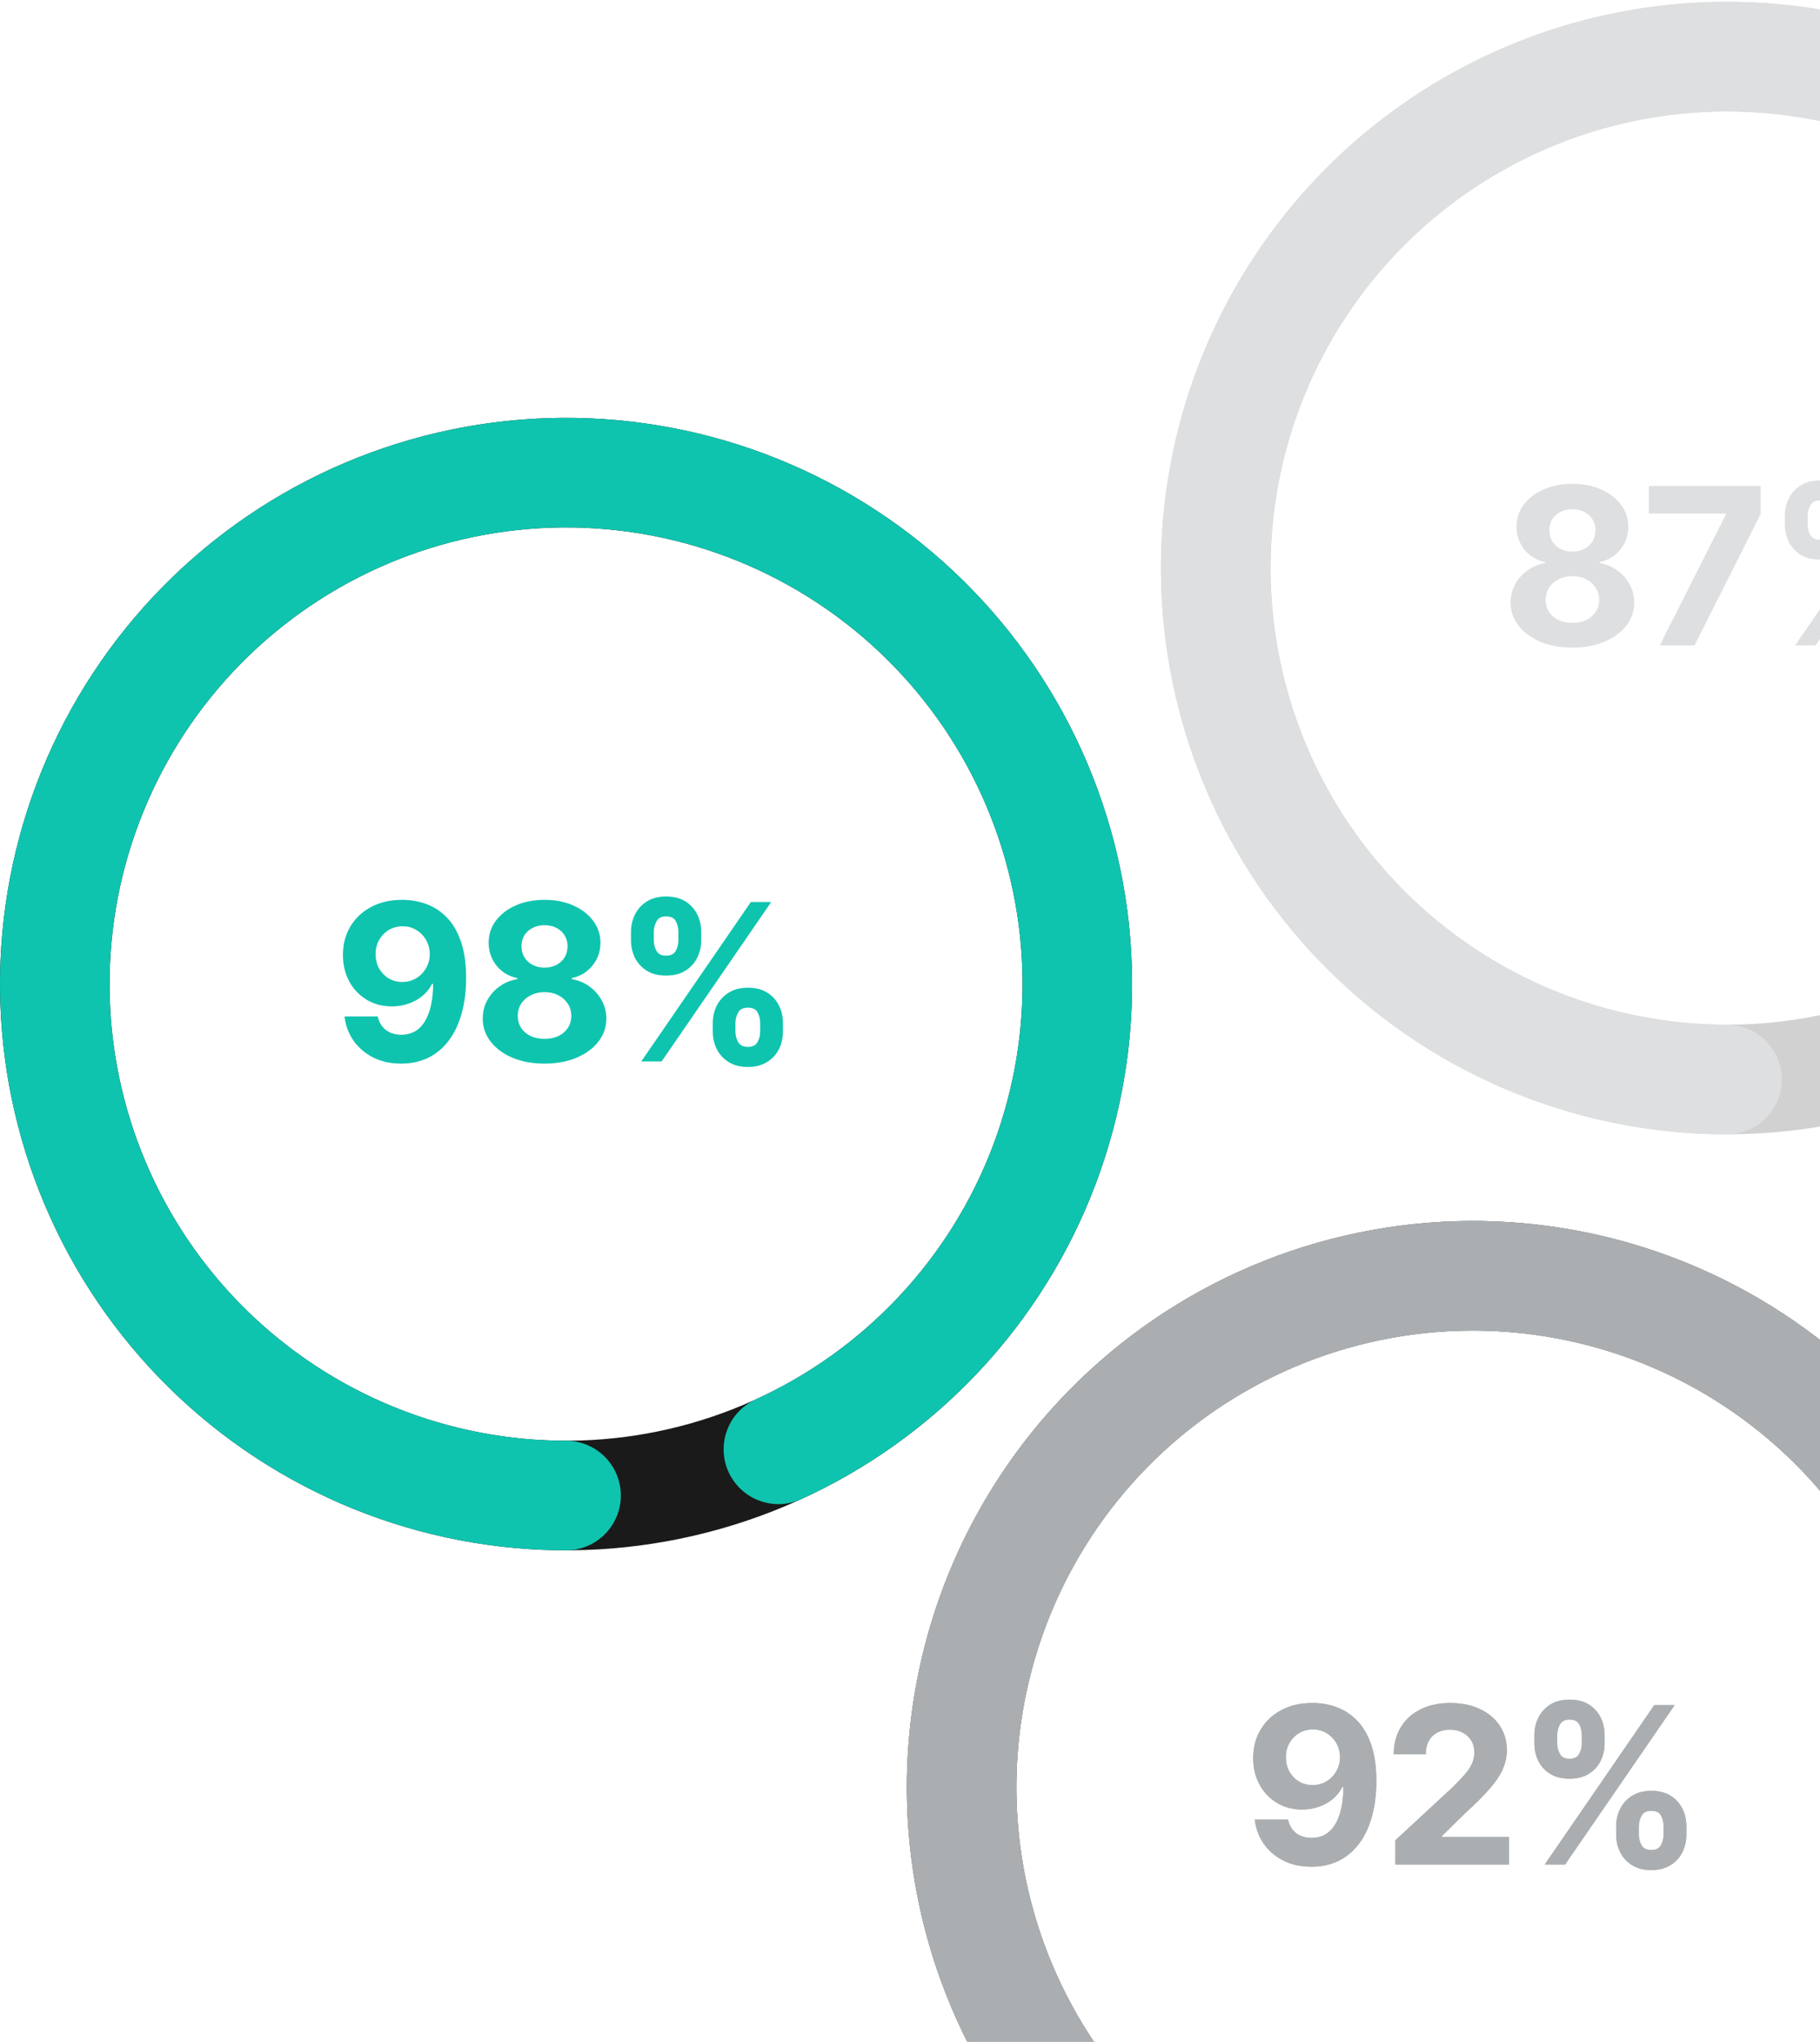 <svg width="288" height="323" viewBox="0 0 288 323" fill="none" xmlns="http://www.w3.org/2000/svg">
<g opacity="0.2">
<path d="M248.82 102.443C246.924 102.443 245.237 102.135 243.759 101.52C242.29 100.896 241.137 100.046 240.299 98.971C239.462 97.896 239.044 96.677 239.044 95.314C239.044 94.263 239.282 93.299 239.758 92.42C240.242 91.534 240.899 90.799 241.728 90.216C242.557 89.625 243.484 89.248 244.511 89.084V88.911C243.164 88.64 242.073 87.988 241.235 86.954C240.398 85.911 239.979 84.7 239.979 83.321C239.979 82.016 240.361 80.855 241.124 79.837C241.888 78.811 242.934 78.006 244.264 77.423C245.602 76.832 247.121 76.537 248.82 76.537C250.519 76.537 252.034 76.832 253.364 77.423C254.702 78.014 255.752 78.823 256.516 79.849C257.279 80.867 257.665 82.024 257.673 83.321C257.665 84.708 257.238 85.919 256.392 86.954C255.547 87.988 254.463 88.64 253.142 88.911V89.084C254.152 89.248 255.067 89.625 255.888 90.216C256.717 90.799 257.373 91.534 257.858 92.42C258.35 93.299 258.601 94.263 258.609 95.314C258.601 96.677 258.178 97.896 257.341 98.971C256.503 100.046 255.346 100.896 253.868 101.52C252.399 102.135 250.716 102.443 248.82 102.443ZM248.82 98.528C249.666 98.528 250.404 98.376 251.036 98.072C251.668 97.76 252.161 97.333 252.514 96.791C252.875 96.242 253.056 95.609 253.056 94.895C253.056 94.165 252.871 93.52 252.502 92.962C252.132 92.396 251.631 91.953 250.999 91.632C250.367 91.304 249.641 91.14 248.82 91.14C248.007 91.14 247.281 91.304 246.641 91.632C246 91.953 245.496 92.396 245.126 92.962C244.765 93.52 244.584 94.165 244.584 94.895C244.584 95.609 244.761 96.242 245.114 96.791C245.467 97.333 245.963 97.76 246.604 98.072C247.244 98.376 247.983 98.528 248.82 98.528ZM248.82 87.261C249.526 87.261 250.154 87.118 250.704 86.83C251.254 86.543 251.685 86.145 251.997 85.636C252.309 85.127 252.465 84.54 252.465 83.875C252.465 83.219 252.309 82.644 251.997 82.151C251.685 81.651 251.258 81.261 250.716 80.982C250.174 80.694 249.542 80.551 248.82 80.551C248.106 80.551 247.474 80.694 246.924 80.982C246.374 81.261 245.943 81.651 245.631 82.151C245.327 82.644 245.175 83.219 245.175 83.875C245.175 84.54 245.331 85.127 245.643 85.636C245.955 86.145 246.386 86.543 246.936 86.83C247.486 87.118 248.114 87.261 248.82 87.261ZM262.64 102.098L273.094 81.413V81.24H260.917V76.882H278.61V81.302L268.144 102.098H262.64ZM295.374 97.37V96.04C295.374 95.031 295.587 94.103 296.014 93.258C296.449 92.404 297.077 91.723 297.898 91.214C298.727 90.697 299.736 90.438 300.927 90.438C302.133 90.438 303.147 90.692 303.968 91.201C304.797 91.71 305.421 92.392 305.839 93.245C306.266 94.091 306.48 95.023 306.48 96.04V97.37C306.48 98.38 306.266 99.312 305.839 100.165C305.413 101.011 304.785 101.688 303.956 102.197C303.127 102.714 302.117 102.973 300.927 102.973C299.72 102.973 298.706 102.714 297.885 102.197C297.064 101.688 296.441 101.011 296.014 100.165C295.587 99.312 295.374 98.38 295.374 97.37ZM298.957 96.04V97.37C298.957 97.953 299.096 98.503 299.375 99.02C299.663 99.537 300.18 99.796 300.927 99.796C301.674 99.796 302.183 99.541 302.453 99.032C302.733 98.523 302.872 97.969 302.872 97.37V96.04C302.872 95.441 302.741 94.883 302.478 94.366C302.215 93.849 301.698 93.59 300.927 93.59C300.188 93.59 299.675 93.849 299.388 94.366C299.1 94.883 298.957 95.441 298.957 96.04ZM282.433 82.939V81.61C282.433 80.592 282.65 79.66 283.085 78.815C283.52 77.961 284.148 77.28 284.969 76.771C285.798 76.262 286.8 76.007 287.973 76.007C289.188 76.007 290.206 76.262 291.027 76.771C291.848 77.28 292.472 77.961 292.899 78.815C293.325 79.66 293.539 80.592 293.539 81.61V82.939C293.539 83.957 293.321 84.889 292.886 85.734C292.459 86.58 291.831 87.257 291.002 87.766C290.182 88.267 289.172 88.517 287.973 88.517C286.775 88.517 285.761 88.263 284.932 87.754C284.111 87.237 283.487 86.559 283.061 85.722C282.642 84.877 282.433 83.949 282.433 82.939ZM286.04 81.61V82.939C286.04 83.539 286.18 84.093 286.459 84.602C286.746 85.111 287.251 85.365 287.973 85.365C288.729 85.365 289.242 85.111 289.513 84.602C289.792 84.093 289.931 83.539 289.931 82.939V81.61C289.931 81.01 289.8 80.452 289.537 79.935C289.274 79.418 288.753 79.159 287.973 79.159C287.243 79.159 286.738 79.422 286.459 79.947C286.18 80.473 286.04 81.027 286.04 81.61ZM284.058 102.098L301.395 76.882H304.621L287.284 102.098H284.058Z" fill="#585D62"/>
<path d="M233.954 160.561C224.669 155.396 216.493 148.453 209.892 140.127C203.292 131.802 198.395 122.258 195.483 112.041C192.57 101.824 191.699 91.132 192.918 80.578C194.137 70.024 197.423 59.813 202.589 50.529C207.754 41.244 214.697 33.068 223.023 26.468C231.348 19.867 240.891 14.97 251.109 12.058C261.326 9.145 272.018 8.274 282.572 9.493C293.126 10.712 303.337 13.998 312.621 19.164C321.906 24.329 330.082 31.273 336.682 39.598C343.283 47.923 348.18 57.467 351.092 67.684C354.005 77.901 354.876 88.593 353.657 99.147C352.438 109.701 349.152 119.912 343.986 129.196C338.821 138.481 331.877 146.657 323.552 153.258C315.227 159.858 305.683 164.755 295.466 167.667C285.248 170.58 274.557 171.451 264.003 170.232C253.449 169.013 243.238 165.727 233.954 160.561L233.954 160.561Z" stroke="#1A1A1A" stroke-width="17.337"/>
<path d="M273.287 170.767C255.054 170.767 237.355 164.608 223.061 153.288C208.767 141.968 198.715 126.152 194.537 108.404C190.358 90.656 192.297 72.017 200.039 55.509C207.781 39.001 220.873 25.592 237.191 17.457C253.509 9.322 272.097 6.938 289.94 10.691C307.783 14.444 323.835 24.114 335.493 38.133C347.151 52.152 353.732 69.699 354.168 87.927C354.605 106.155 348.871 123.996 337.896 138.557" stroke="#585D62" stroke-width="17.337" stroke-linecap="round" stroke-linejoin="round"/>
</g>
<path d="M63.687 142.345C64.984 142.345 66.232 142.562 67.431 142.997C68.637 143.432 69.713 144.126 70.656 145.078C71.609 146.031 72.36 147.295 72.91 148.871C73.468 150.439 73.751 152.363 73.759 154.645C73.759 156.788 73.517 158.701 73.033 160.383C72.557 162.058 71.871 163.482 70.977 164.656C70.082 165.83 69.002 166.724 67.738 167.34C66.474 167.948 65.062 168.251 63.503 168.251C61.82 168.251 60.334 167.927 59.045 167.279C57.757 166.622 56.718 165.731 55.93 164.607C55.151 163.474 54.678 162.202 54.514 160.79H59.772C59.977 161.709 60.408 162.423 61.065 162.932C61.721 163.433 62.534 163.683 63.503 163.683C65.144 163.683 66.392 162.969 67.246 161.541C68.1 160.104 68.531 158.138 68.539 155.643H68.366C67.989 156.382 67.48 157.018 66.84 157.551C66.199 158.077 65.465 158.483 64.635 158.77C63.815 159.058 62.94 159.201 62.013 159.201C60.527 159.201 59.201 158.852 58.036 158.155C56.87 157.457 55.951 156.497 55.278 155.273C54.605 154.05 54.268 152.655 54.268 151.087C54.26 149.396 54.65 147.89 55.438 146.568C56.226 145.247 57.326 144.212 58.738 143.465C60.158 142.71 61.808 142.337 63.687 142.345ZM63.724 146.531C62.895 146.531 62.157 146.728 61.508 147.122C60.868 147.516 60.359 148.046 59.981 148.711C59.612 149.376 59.431 150.118 59.44 150.939C59.44 151.768 59.62 152.515 59.981 153.18C60.351 153.837 60.851 154.362 61.483 154.756C62.124 155.142 62.854 155.335 63.675 155.335C64.291 155.335 64.861 155.22 65.387 154.99C65.912 154.76 66.368 154.444 66.753 154.042C67.147 153.632 67.455 153.16 67.677 152.626C67.898 152.093 68.009 151.526 68.009 150.927C68.001 150.131 67.812 149.4 67.443 148.735C67.073 148.07 66.564 147.537 65.916 147.135C65.268 146.732 64.537 146.531 63.724 146.531ZM86.167 168.251C84.271 168.251 82.584 167.943 81.106 167.328C79.637 166.704 78.484 165.854 77.646 164.779C76.809 163.704 76.39 162.485 76.39 161.122C76.39 160.071 76.629 159.107 77.105 158.229C77.589 157.342 78.246 156.607 79.075 156.025C79.904 155.433 80.831 155.056 81.857 154.892V154.719C80.511 154.448 79.419 153.796 78.582 152.762C77.745 151.719 77.326 150.508 77.326 149.129C77.326 147.824 77.708 146.663 78.471 145.645C79.235 144.619 80.281 143.814 81.611 143.231C82.949 142.64 84.468 142.345 86.167 142.345C87.866 142.345 89.381 142.64 90.71 143.231C92.048 143.822 93.099 144.631 93.862 145.657C94.626 146.675 95.012 147.832 95.02 149.129C95.012 150.517 94.585 151.727 93.739 152.762C92.894 153.796 91.81 154.448 90.489 154.719V154.892C91.498 155.056 92.414 155.433 93.234 156.025C94.064 156.607 94.72 157.342 95.205 158.229C95.697 159.107 95.948 160.071 95.956 161.122C95.948 162.485 95.525 163.704 94.687 164.779C93.85 165.854 92.693 166.704 91.215 167.328C89.746 167.943 88.063 168.251 86.167 168.251ZM86.167 164.336C87.012 164.336 87.751 164.184 88.383 163.88C89.015 163.568 89.508 163.141 89.861 162.6C90.222 162.05 90.403 161.418 90.403 160.703C90.403 159.973 90.218 159.328 89.849 158.77C89.479 158.204 88.978 157.761 88.346 157.441C87.714 157.112 86.988 156.948 86.167 156.948C85.354 156.948 84.628 157.112 83.987 157.441C83.347 157.761 82.842 158.204 82.473 158.77C82.112 159.328 81.931 159.973 81.931 160.703C81.931 161.418 82.108 162.05 82.461 162.6C82.814 163.141 83.31 163.568 83.951 163.88C84.591 164.184 85.33 164.336 86.167 164.336ZM86.167 153.069C86.873 153.069 87.501 152.926 88.051 152.638C88.601 152.351 89.032 151.953 89.344 151.444C89.656 150.935 89.811 150.348 89.811 149.683C89.811 149.027 89.656 148.452 89.344 147.96C89.032 147.459 88.605 147.069 88.063 146.79C87.521 146.503 86.889 146.359 86.167 146.359C85.453 146.359 84.821 146.503 84.271 146.79C83.721 147.069 83.29 147.459 82.978 147.96C82.674 148.452 82.522 149.027 82.522 149.683C82.522 150.348 82.678 150.935 82.99 151.444C83.302 151.953 83.733 152.351 84.283 152.638C84.833 152.926 85.461 153.069 86.167 153.069ZM112.793 163.178V161.849C112.793 160.839 113.006 159.911 113.433 159.066C113.868 158.212 114.496 157.531 115.317 157.022C116.146 156.505 117.156 156.246 118.346 156.246C119.553 156.246 120.566 156.501 121.387 157.01C122.216 157.518 122.84 158.2 123.259 159.053C123.686 159.899 123.899 160.831 123.899 161.849V163.178C123.899 164.188 123.686 165.12 123.259 165.973C122.832 166.819 122.204 167.496 121.375 168.005C120.546 168.522 119.536 168.781 118.346 168.781C117.139 168.781 116.125 168.522 115.305 168.005C114.484 167.496 113.86 166.819 113.433 165.973C113.006 165.12 112.793 164.188 112.793 163.178ZM116.376 161.849V163.178C116.376 163.761 116.515 164.311 116.794 164.828C117.082 165.345 117.599 165.604 118.346 165.604C119.093 165.604 119.602 165.35 119.873 164.841C120.152 164.332 120.291 163.778 120.291 163.178V161.849C120.291 161.249 120.16 160.691 119.897 160.174C119.635 159.657 119.117 159.398 118.346 159.398C117.607 159.398 117.094 159.657 116.807 160.174C116.519 160.691 116.376 161.249 116.376 161.849ZM99.852 148.748V147.418C99.852 146.4 100.069 145.468 100.504 144.623C100.939 143.769 101.567 143.088 102.388 142.579C103.217 142.07 104.219 141.815 105.393 141.815C106.608 141.815 107.625 142.07 108.446 142.579C109.267 143.088 109.891 143.769 110.318 144.623C110.745 145.468 110.958 146.4 110.958 147.418V148.748C110.958 149.765 110.741 150.697 110.306 151.543C109.879 152.388 109.251 153.065 108.422 153.574C107.601 154.075 106.591 154.325 105.393 154.325C104.194 154.325 103.18 154.071 102.351 153.562C101.531 153.045 100.907 152.368 100.48 151.53C100.061 150.685 99.852 149.757 99.852 148.748ZM103.46 147.418V148.748C103.46 149.347 103.599 149.901 103.878 150.41C104.165 150.919 104.67 151.173 105.393 151.173C106.148 151.173 106.661 150.919 106.932 150.41C107.211 149.901 107.35 149.347 107.35 148.748V147.418C107.35 146.819 107.219 146.26 106.956 145.743C106.694 145.226 106.172 144.967 105.393 144.967C104.662 144.967 104.157 145.23 103.878 145.756C103.599 146.281 103.46 146.835 103.46 147.418ZM101.477 167.906L118.814 142.69H122.04L104.703 167.906H101.477Z" fill="#0FC4AE"/>
<path d="M50.239 226.37C40.954 221.204 32.778 214.261 26.177 205.936C19.577 197.61 14.68 188.067 11.768 177.849C8.855 167.632 7.984 156.941 9.203 146.386C10.422 135.832 13.708 125.621 18.874 116.337C24.039 107.052 30.982 98.876 39.308 92.276C47.633 85.675 57.176 80.778 67.394 77.866C77.612 74.953 88.303 74.082 98.857 75.301C109.411 76.52 119.622 79.806 128.906 84.972C138.191 90.137 146.367 97.081 152.967 105.406C159.568 113.731 164.465 123.275 167.377 133.492C170.29 143.71 171.161 154.401 169.942 164.955C168.723 175.509 165.437 185.72 160.271 195.004C155.106 204.289 148.162 212.465 139.837 219.066C131.512 225.667 121.968 230.563 111.751 233.476C101.533 236.388 90.842 237.26 80.288 236.04C69.734 234.821 59.523 231.535 50.239 226.37L50.239 226.37Z" stroke="#1A1A1A" stroke-width="17.337"/>
<path d="M89.573 236.575C69.613 236.575 50.357 229.196 35.508 215.858C20.659 202.52 11.265 184.163 9.132 164.318C6.998 144.472 12.276 124.539 23.951 108.349C35.626 92.16 52.873 80.857 72.377 76.615C91.881 72.373 112.265 75.49 129.609 85.367C146.954 95.245 160.035 111.185 166.337 130.124C172.64 149.063 171.719 169.663 163.752 187.964C155.785 206.265 141.334 220.974 123.178 229.265" stroke="#0FC4AE" stroke-width="17.337" stroke-linecap="round" stroke-linejoin="round"/>
<g opacity="0.5">
<path d="M207.728 269.392C209.025 269.392 210.273 269.609 211.471 270.044C212.678 270.479 213.753 271.173 214.697 272.125C215.65 273.077 216.401 274.342 216.951 275.918C217.509 277.485 217.792 279.41 217.8 281.692C217.8 283.835 217.558 285.747 217.074 287.43C216.598 289.105 215.912 290.529 215.017 291.703C214.123 292.877 213.043 293.771 211.779 294.387C210.515 294.994 209.103 295.298 207.544 295.298C205.861 295.298 204.375 294.974 203.086 294.325C201.797 293.669 200.759 292.778 199.971 291.654C199.191 290.521 198.719 289.248 198.555 287.836H203.813C204.018 288.756 204.449 289.47 205.106 289.979C205.762 290.48 206.575 290.73 207.544 290.73C209.185 290.73 210.433 290.016 211.287 288.588C212.14 287.151 212.571 285.185 212.58 282.69H212.407C212.03 283.428 211.521 284.065 210.88 284.598C210.24 285.124 209.505 285.53 208.676 285.817C207.855 286.104 206.981 286.248 206.054 286.248C204.568 286.248 203.242 285.899 202.077 285.202C200.911 284.504 199.992 283.543 199.318 282.32C198.645 281.097 198.309 279.702 198.309 278.134C198.301 276.443 198.691 274.937 199.479 273.615C200.267 272.293 201.367 271.259 202.778 270.512C204.199 269.757 205.848 269.384 207.728 269.392ZM207.765 273.578C206.936 273.578 206.197 273.775 205.549 274.169C204.909 274.563 204.4 275.093 204.022 275.758C203.653 276.422 203.472 277.165 203.48 277.986C203.48 278.815 203.661 279.562 204.022 280.227C204.391 280.884 204.892 281.409 205.524 281.803C206.164 282.189 206.895 282.382 207.716 282.382C208.332 282.382 208.902 282.267 209.427 282.037C209.953 281.807 210.408 281.491 210.794 281.089C211.188 280.679 211.496 280.207 211.718 279.673C211.939 279.139 212.05 278.573 212.05 277.974C212.042 277.178 211.853 276.447 211.484 275.782C211.114 275.117 210.605 274.584 209.957 274.181C209.308 273.779 208.578 273.578 207.765 273.578ZM220.801 294.953V291.112L229.777 282.801C230.54 282.062 231.18 281.397 231.698 280.806C232.223 280.215 232.621 279.636 232.892 279.07C233.163 278.495 233.298 277.875 233.298 277.21C233.298 276.472 233.13 275.835 232.793 275.302C232.457 274.76 231.997 274.346 231.414 274.058C230.832 273.763 230.171 273.615 229.432 273.615C228.66 273.615 227.987 273.771 227.413 274.083C226.838 274.395 226.395 274.842 226.083 275.425C225.771 276.008 225.615 276.701 225.615 277.506H220.554C220.554 275.856 220.928 274.424 221.675 273.209C222.422 271.994 223.468 271.054 224.815 270.389C226.161 269.724 227.712 269.392 229.469 269.392C231.275 269.392 232.847 269.712 234.185 270.352C235.531 270.984 236.578 271.863 237.325 272.987C238.072 274.112 238.445 275.4 238.445 276.853C238.445 277.806 238.256 278.745 237.879 279.673C237.509 280.601 236.848 281.631 235.896 282.764C234.944 283.888 233.602 285.238 231.87 286.815L228.188 290.422V290.595H238.777V294.953H220.801ZM255.75 290.225V288.895C255.75 287.886 255.963 286.958 256.39 286.113C256.825 285.259 257.453 284.578 258.274 284.069C259.103 283.552 260.113 283.293 261.303 283.293C262.51 283.293 263.524 283.547 264.344 284.056C265.173 284.565 265.797 285.247 266.216 286.1C266.643 286.946 266.856 287.878 266.856 288.895V290.225C266.856 291.235 266.643 292.167 266.216 293.02C265.789 293.866 265.161 294.543 264.332 295.052C263.503 295.569 262.493 295.828 261.303 295.828C260.096 295.828 259.083 295.569 258.262 295.052C257.441 294.543 256.817 293.866 256.39 293.02C255.963 292.167 255.75 291.235 255.75 290.225ZM259.333 288.895V290.225C259.333 290.808 259.473 291.358 259.752 291.875C260.039 292.392 260.556 292.651 261.303 292.651C262.05 292.651 262.559 292.396 262.83 291.887C263.109 291.379 263.249 290.824 263.249 290.225V288.895C263.249 288.296 263.117 287.738 262.855 287.221C262.592 286.704 262.075 286.445 261.303 286.445C260.564 286.445 260.051 286.704 259.764 287.221C259.477 287.738 259.333 288.296 259.333 288.895ZM242.809 275.794V274.465C242.809 273.447 243.027 272.515 243.462 271.67C243.897 270.816 244.525 270.135 245.346 269.626C246.175 269.117 247.176 268.862 248.35 268.862C249.565 268.862 250.583 269.117 251.404 269.626C252.224 270.135 252.848 270.816 253.275 271.67C253.702 272.515 253.915 273.447 253.915 274.465V275.794C253.915 276.812 253.698 277.744 253.263 278.589C252.836 279.435 252.208 280.112 251.379 280.621C250.558 281.122 249.548 281.372 248.35 281.372C247.151 281.372 246.138 281.118 245.309 280.609C244.488 280.092 243.864 279.414 243.437 278.577C243.018 277.732 242.809 276.804 242.809 275.794ZM246.417 274.465V275.794C246.417 276.394 246.556 276.948 246.835 277.457C247.123 277.966 247.628 278.22 248.35 278.22C249.105 278.22 249.618 277.966 249.889 277.457C250.168 276.948 250.308 276.394 250.308 275.794V274.465C250.308 273.865 250.176 273.307 249.914 272.79C249.651 272.273 249.13 272.014 248.35 272.014C247.619 272.014 247.115 272.277 246.835 272.802C246.556 273.328 246.417 273.882 246.417 274.465ZM244.434 294.953L261.771 269.736H264.997L247.66 294.953H244.434Z" fill="#585D62"/>
<path d="M193.737 353.416C184.453 348.251 176.277 341.308 169.676 332.982C163.075 324.657 158.179 315.113 155.266 304.896C152.354 294.678 151.482 283.987 152.702 273.433C153.921 262.879 157.207 252.668 162.372 243.384C167.538 234.099 174.481 225.923 182.806 219.322C191.132 212.722 200.675 207.825 210.893 204.913C221.11 202 231.801 201.129 242.356 202.348C252.91 203.567 263.121 206.853 272.405 212.019C281.689 217.184 289.865 224.127 296.466 232.453C303.067 240.778 307.964 250.322 310.876 260.539C313.789 270.757 314.66 281.448 313.441 292.002C312.222 302.556 308.936 312.767 303.77 322.051C298.605 331.336 291.661 339.512 283.336 346.113C275.011 352.713 265.467 357.61 255.25 360.522C245.032 363.435 234.341 364.306 223.787 363.087C213.233 361.868 203.022 358.582 193.737 353.416L193.737 353.416Z" stroke="#1A1A1A" stroke-width="17.337"/>
<path d="M233.071 363.622C212.643 363.622 192.971 355.894 178.005 341.99C163.039 328.086 153.887 309.035 152.386 288.662C150.885 268.289 157.146 248.103 169.913 232.155C182.68 216.208 201.007 205.681 221.214 202.687C241.422 199.693 262.014 204.454 278.856 216.015C295.698 227.576 307.544 245.079 312.014 265.012C316.485 284.945 313.249 305.831 302.958 323.478C292.666 341.124 276.08 354.223 256.529 360.146" stroke="#585D62" stroke-width="17.337" stroke-linecap="round" stroke-linejoin="round"/>
<path d="M207.728 269.392C209.025 269.392 210.273 269.609 211.471 270.044C212.678 270.479 213.753 271.173 214.697 272.125C215.65 273.077 216.401 274.342 216.951 275.918C217.509 277.485 217.792 279.41 217.8 281.692C217.8 283.835 217.558 285.747 217.074 287.43C216.598 289.105 215.912 290.529 215.017 291.703C214.123 292.877 213.043 293.771 211.779 294.387C210.515 294.994 209.103 295.298 207.544 295.298C205.861 295.298 204.375 294.974 203.086 294.325C201.797 293.669 200.759 292.778 199.971 291.654C199.191 290.521 198.719 289.248 198.555 287.836H203.813C204.018 288.756 204.449 289.47 205.106 289.979C205.762 290.48 206.575 290.73 207.544 290.73C209.185 290.73 210.433 290.016 211.287 288.588C212.14 287.151 212.571 285.185 212.58 282.69H212.407C212.03 283.428 211.521 284.065 210.88 284.598C210.24 285.124 209.505 285.53 208.676 285.817C207.855 286.104 206.981 286.248 206.054 286.248C204.568 286.248 203.242 285.899 202.077 285.202C200.911 284.504 199.992 283.543 199.318 282.32C198.645 281.097 198.309 279.702 198.309 278.134C198.301 276.443 198.691 274.937 199.479 273.615C200.267 272.293 201.367 271.259 202.778 270.512C204.199 269.757 205.848 269.384 207.728 269.392ZM207.765 273.578C206.936 273.578 206.197 273.775 205.549 274.169C204.909 274.563 204.4 275.093 204.022 275.758C203.653 276.422 203.472 277.165 203.48 277.986C203.48 278.815 203.661 279.562 204.022 280.227C204.391 280.884 204.892 281.409 205.524 281.803C206.164 282.189 206.895 282.382 207.716 282.382C208.332 282.382 208.902 282.267 209.427 282.037C209.953 281.807 210.408 281.491 210.794 281.089C211.188 280.679 211.496 280.207 211.718 279.673C211.939 279.139 212.05 278.573 212.05 277.974C212.042 277.178 211.853 276.447 211.484 275.782C211.114 275.117 210.605 274.584 209.957 274.181C209.308 273.779 208.578 273.578 207.765 273.578ZM220.801 294.953V291.112L229.777 282.801C230.54 282.062 231.18 281.397 231.698 280.806C232.223 280.215 232.621 279.636 232.892 279.07C233.163 278.495 233.298 277.875 233.298 277.21C233.298 276.472 233.13 275.835 232.793 275.302C232.457 274.76 231.997 274.346 231.414 274.058C230.832 273.763 230.171 273.615 229.432 273.615C228.66 273.615 227.987 273.771 227.413 274.083C226.838 274.395 226.395 274.842 226.083 275.425C225.771 276.008 225.615 276.701 225.615 277.506H220.554C220.554 275.856 220.928 274.424 221.675 273.209C222.422 271.994 223.468 271.054 224.815 270.389C226.161 269.724 227.712 269.392 229.469 269.392C231.275 269.392 232.847 269.712 234.185 270.352C235.531 270.984 236.578 271.863 237.325 272.987C238.072 274.112 238.445 275.4 238.445 276.853C238.445 277.806 238.256 278.745 237.879 279.673C237.509 280.601 236.848 281.631 235.896 282.764C234.944 283.888 233.602 285.238 231.87 286.815L228.188 290.422V290.595H238.777V294.953H220.801ZM255.75 290.225V288.895C255.75 287.886 255.963 286.958 256.39 286.113C256.825 285.259 257.453 284.578 258.274 284.069C259.103 283.552 260.113 283.293 261.303 283.293C262.51 283.293 263.524 283.547 264.344 284.056C265.173 284.565 265.797 285.247 266.216 286.1C266.643 286.946 266.856 287.878 266.856 288.895V290.225C266.856 291.235 266.643 292.167 266.216 293.02C265.789 293.866 265.161 294.543 264.332 295.052C263.503 295.569 262.493 295.828 261.303 295.828C260.096 295.828 259.083 295.569 258.262 295.052C257.441 294.543 256.817 293.866 256.39 293.02C255.963 292.167 255.75 291.235 255.75 290.225ZM259.333 288.895V290.225C259.333 290.808 259.473 291.358 259.752 291.875C260.039 292.392 260.556 292.651 261.303 292.651C262.05 292.651 262.559 292.396 262.83 291.887C263.109 291.379 263.249 290.824 263.249 290.225V288.895C263.249 288.296 263.117 287.738 262.855 287.221C262.592 286.704 262.075 286.445 261.303 286.445C260.564 286.445 260.051 286.704 259.764 287.221C259.477 287.738 259.333 288.296 259.333 288.895ZM242.809 275.794V274.465C242.809 273.447 243.027 272.515 243.462 271.67C243.897 270.816 244.525 270.135 245.346 269.626C246.175 269.117 247.176 268.862 248.35 268.862C249.565 268.862 250.583 269.117 251.404 269.626C252.224 270.135 252.848 270.816 253.275 271.67C253.702 272.515 253.915 273.447 253.915 274.465V275.794C253.915 276.812 253.698 277.744 253.263 278.589C252.836 279.435 252.208 280.112 251.379 280.621C250.558 281.122 249.548 281.372 248.35 281.372C247.151 281.372 246.138 281.118 245.309 280.609C244.488 280.092 243.864 279.414 243.437 278.577C243.018 277.732 242.809 276.804 242.809 275.794ZM246.417 274.465V275.794C246.417 276.394 246.556 276.948 246.835 277.457C247.123 277.966 247.628 278.22 248.35 278.22C249.105 278.22 249.618 277.966 249.889 277.457C250.168 276.948 250.308 276.394 250.308 275.794V274.465C250.308 273.865 250.176 273.307 249.914 272.79C249.651 272.273 249.13 272.014 248.35 272.014C247.619 272.014 247.115 272.277 246.835 272.802C246.556 273.328 246.417 273.882 246.417 274.465ZM244.434 294.953L261.771 269.736H264.997L247.66 294.953H244.434Z" fill="#585D62"/>
<path d="M193.737 353.416C184.453 348.251 176.277 341.308 169.676 332.982C163.075 324.657 158.179 315.113 155.266 304.896C152.354 294.678 151.482 283.987 152.702 273.433C153.921 262.879 157.207 252.668 162.372 243.384C167.538 234.099 174.481 225.923 182.806 219.322C191.132 212.722 200.675 207.825 210.893 204.913C221.11 202 231.801 201.129 242.356 202.348C252.91 203.567 263.121 206.853 272.405 212.019C281.689 217.184 289.865 224.127 296.466 232.453C303.067 240.778 307.964 250.322 310.876 260.539C313.789 270.757 314.66 281.448 313.441 292.002C312.222 302.556 308.936 312.767 303.77 322.051C298.605 331.336 291.661 339.512 283.336 346.113C275.011 352.713 265.467 357.61 255.25 360.522C245.032 363.435 234.341 364.306 223.787 363.087C213.233 361.868 203.022 358.582 193.737 353.416L193.737 353.416Z" stroke="#1A1A1A" stroke-width="17.337"/>
<path d="M233.071 363.622C213.365 363.622 194.336 356.429 179.557 343.394C164.777 330.359 155.263 312.378 152.801 292.826C150.339 273.274 155.097 253.496 166.183 237.204C177.27 220.911 193.921 209.225 213.012 204.339C232.103 199.454 252.321 201.703 269.871 210.667C287.421 219.631 301.096 234.691 308.329 253.022C315.562 271.353 315.856 291.694 309.155 310.226C302.455 328.759 289.221 344.208 271.937 353.675" stroke="#585D62" stroke-width="17.337" stroke-linecap="round" stroke-linejoin="round"/>
</g>
</svg>
